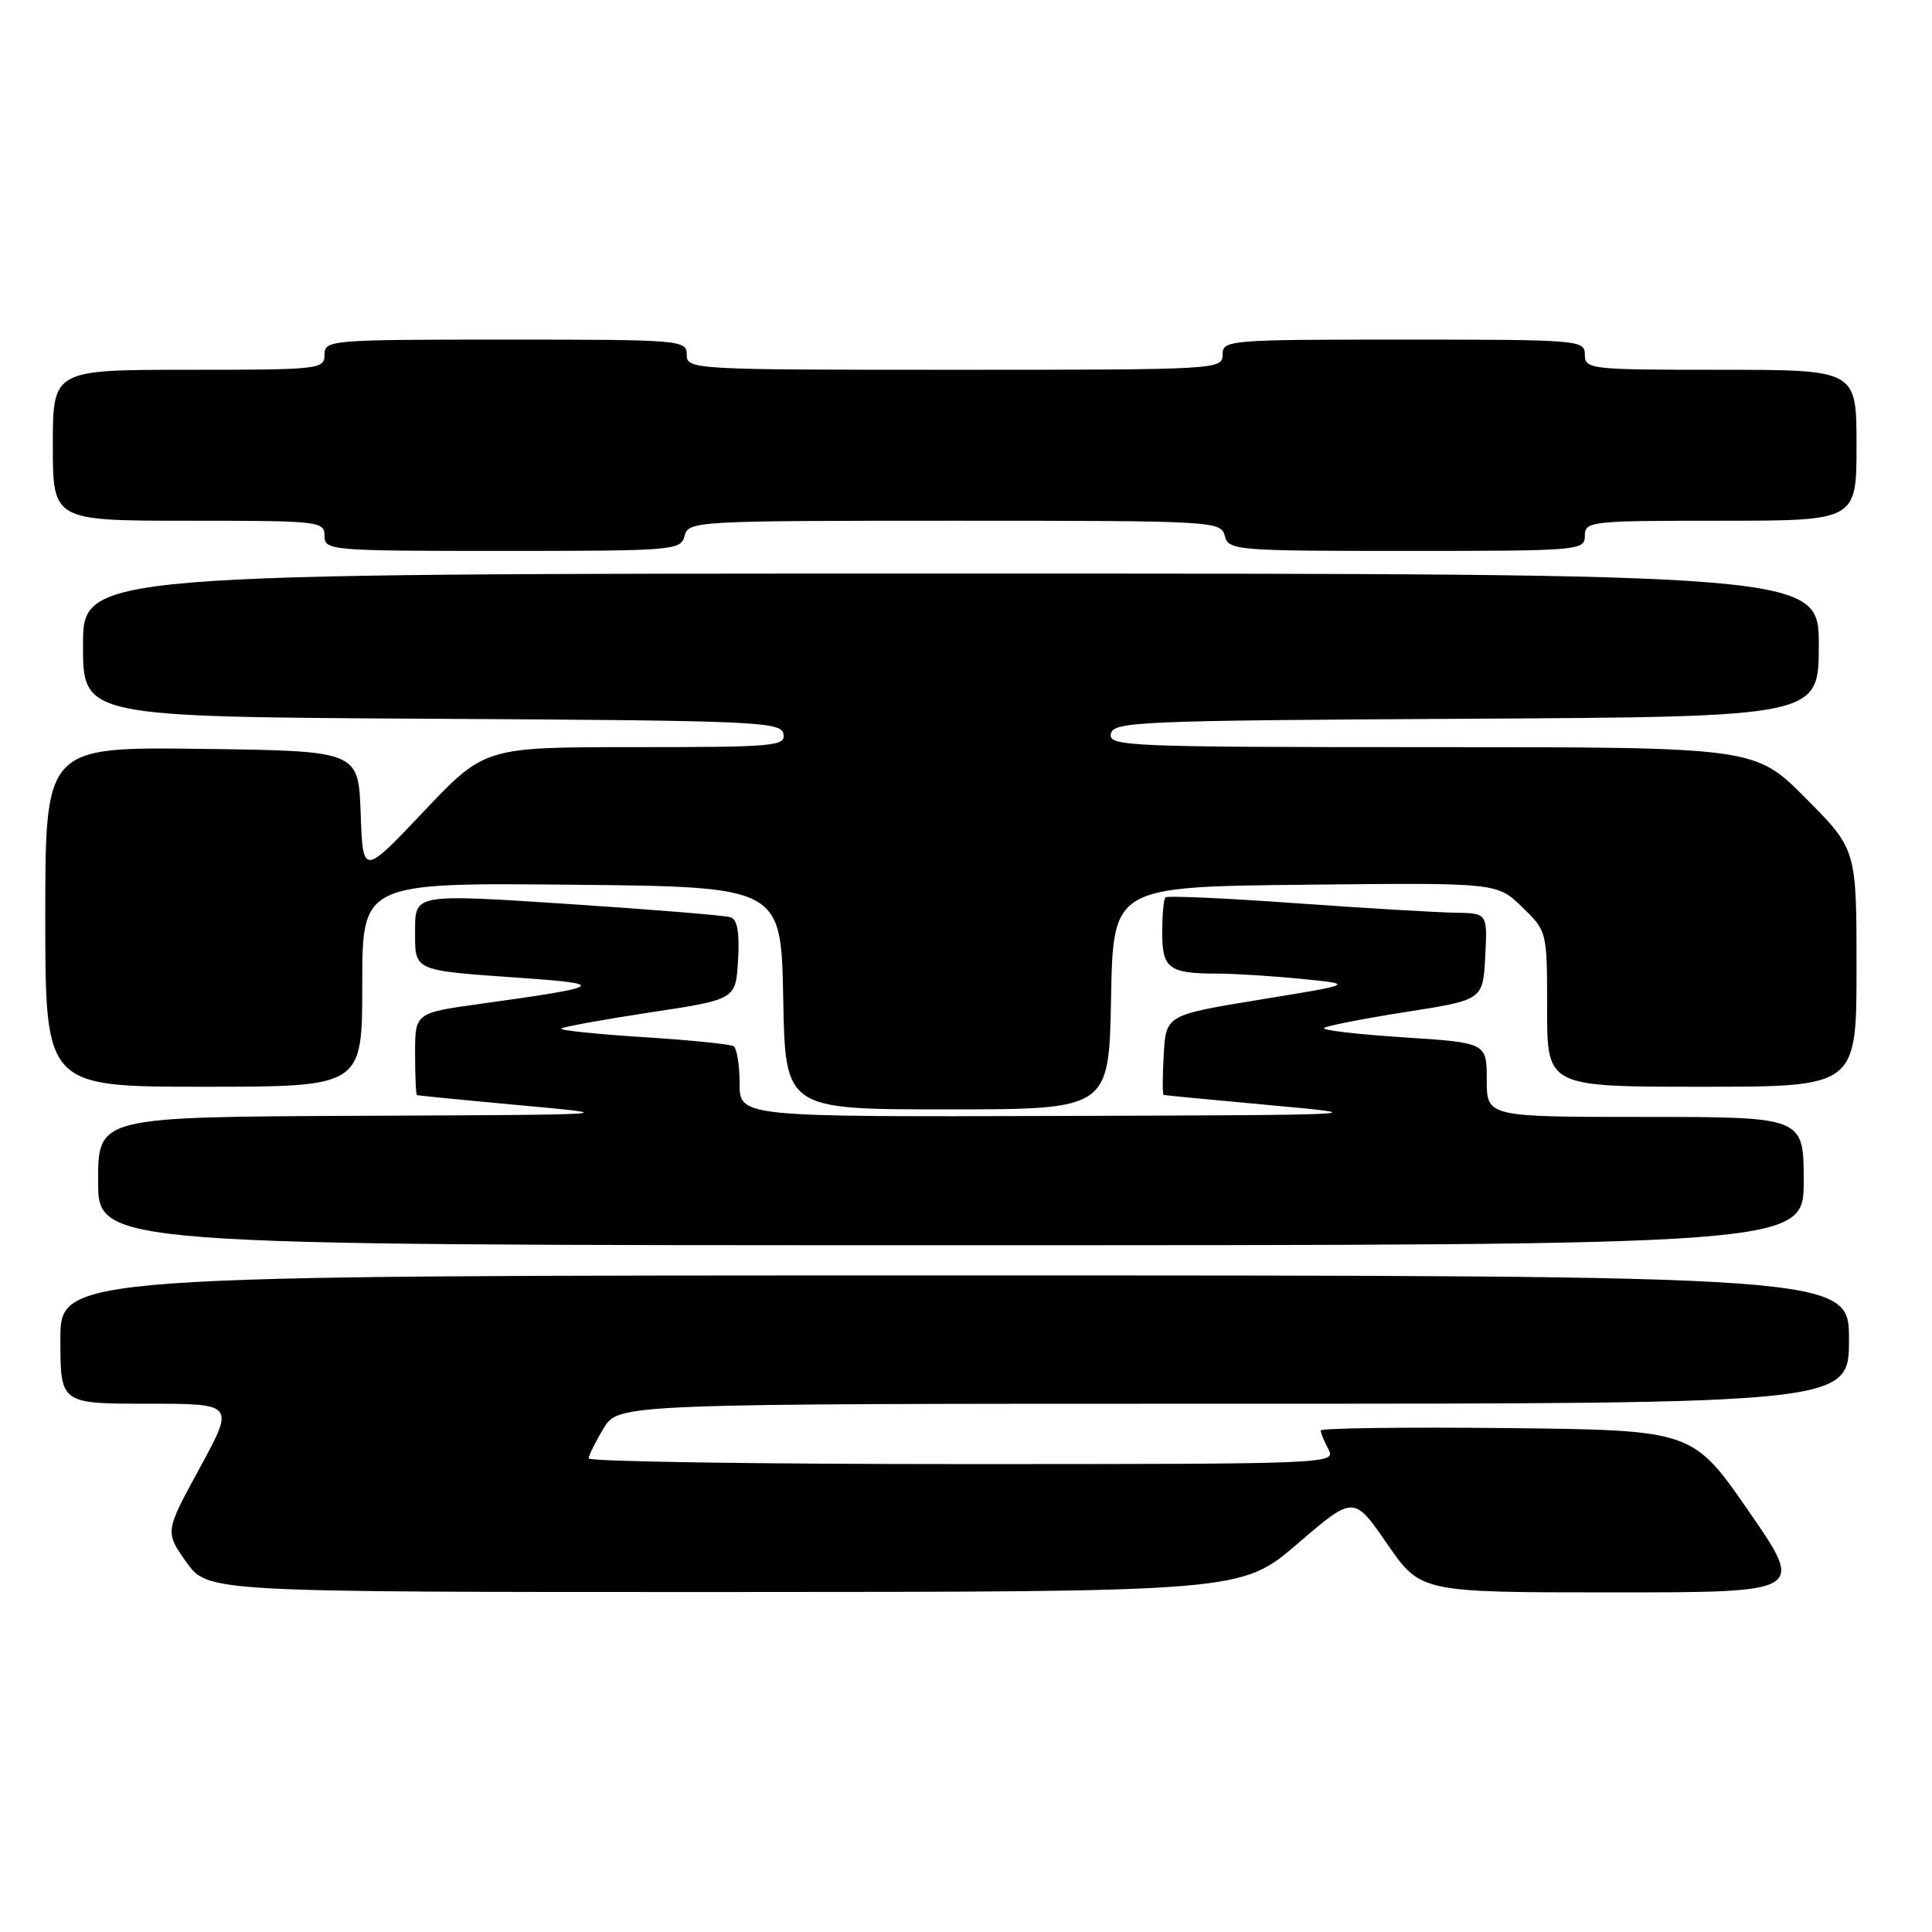 <?xml version="1.0" encoding="UTF-8" standalone="no"?>
<!DOCTYPE svg PUBLIC "-//W3C//DTD SVG 1.1//EN" "http://www.w3.org/Graphics/SVG/1.1/DTD/svg11.dtd" >
<svg xmlns="http://www.w3.org/2000/svg" xmlns:xlink="http://www.w3.org/1999/xlink" version="1.1" viewBox="0 0 256 256">
 <g >
 <path fill="currentColor"
d=" M 171.94 204.54 C 179.38 198.15 179.38 198.15 183.81 204.58 C 188.25 211.00 188.25 211.00 213.70 211.00 C 239.15 211.00 239.15 211.00 231.72 200.25 C 224.28 189.50 224.28 189.50 199.64 189.23 C 186.09 189.09 175.00 189.23 175.00 189.55 C 175.00 189.87 175.47 191.00 176.04 192.07 C 177.05 193.97 176.20 194.00 127.54 194.00 C 100.29 194.00 78.00 193.66 78.00 193.25 C 78.01 192.84 78.90 191.04 79.99 189.25 C 81.97 186.00 81.97 186.00 163.49 186.00 C 245.00 186.00 245.00 186.00 245.00 177.50 C 245.00 169.00 245.00 169.00 126.50 169.00 C 8.00 169.00 8.00 169.00 8.00 177.50 C 8.00 186.00 8.00 186.00 19.55 186.00 C 31.10 186.00 31.10 186.00 26.48 194.49 C 21.85 202.97 21.85 202.97 24.68 206.97 C 27.50 210.96 27.50 210.96 96.00 210.95 C 164.50 210.93 164.50 210.93 171.94 204.54 Z  M 239.00 156.50 C 239.00 148.00 239.00 148.00 218.00 148.00 C 197.00 148.00 197.00 148.00 197.00 143.08 C 197.00 138.17 197.00 138.17 185.96 137.45 C 179.89 137.06 175.16 136.51 175.44 136.22 C 175.73 135.94 180.58 134.99 186.23 134.10 C 196.50 132.50 196.50 132.50 196.80 126.75 C 197.10 121.00 197.10 121.00 192.80 120.94 C 190.43 120.90 180.93 120.34 171.68 119.68 C 162.43 119.01 154.67 118.67 154.43 118.90 C 154.19 119.14 154.00 121.24 154.00 123.56 C 154.00 128.35 154.87 129.00 161.33 129.01 C 163.62 129.01 168.65 129.33 172.50 129.71 C 179.50 130.41 179.50 130.41 167.00 132.45 C 154.50 134.50 154.50 134.50 154.20 139.75 C 154.03 142.64 154.03 145.04 154.20 145.09 C 154.36 145.14 160.80 145.75 168.50 146.46 C 182.21 147.71 181.64 147.74 140.25 147.87 C 98.00 148.00 98.00 148.00 98.00 143.56 C 98.00 141.12 97.64 138.90 97.20 138.63 C 96.76 138.35 91.35 137.81 85.18 137.42 C 79.01 137.03 74.14 136.52 74.38 136.29 C 74.61 136.06 79.91 135.10 86.15 134.15 C 97.50 132.44 97.50 132.44 97.80 127.21 C 98.01 123.58 97.71 121.84 96.80 121.54 C 96.09 121.30 86.39 120.51 75.25 119.78 C 55.00 118.45 55.00 118.45 55.00 123.21 C 55.00 128.78 54.47 128.55 69.50 129.61 C 80.55 130.39 79.90 130.77 63.75 133.00 C 55.00 134.21 55.00 134.21 55.00 139.60 C 55.00 142.57 55.11 145.05 55.25 145.11 C 55.39 145.17 61.58 145.78 69.00 146.46 C 82.48 147.70 82.45 147.70 47.75 147.85 C 13.00 148.00 13.00 148.00 13.00 156.50 C 13.00 165.00 13.00 165.00 126.00 165.00 C 239.00 165.00 239.00 165.00 239.00 156.50 Z  M 147.22 132.25 C 147.50 117.50 147.50 117.50 172.93 117.23 C 198.37 116.96 198.37 116.96 201.68 120.18 C 205.00 123.39 205.00 123.39 205.00 133.70 C 205.00 144.00 205.00 144.00 225.50 144.00 C 246.00 144.00 246.00 144.00 246.00 128.28 C 246.00 112.55 246.00 112.55 239.28 105.78 C 232.55 99.00 232.55 99.00 189.70 99.00 C 149.43 99.00 146.87 98.89 147.19 97.25 C 147.50 95.62 150.67 95.48 194.26 95.24 C 241.00 94.98 241.00 94.98 241.00 85.49 C 241.00 76.00 241.00 76.00 126.00 76.00 C 11.00 76.00 11.00 76.00 11.00 85.49 C 11.00 94.98 11.00 94.98 57.24 95.24 C 100.36 95.48 103.50 95.62 103.81 97.25 C 104.12 98.87 102.66 99.00 84.18 99.00 C 64.22 99.00 64.22 99.00 56.15 107.52 C 48.08 116.05 48.08 116.05 47.79 107.77 C 47.50 99.50 47.50 99.50 26.75 99.23 C 6.00 98.96 6.00 98.96 6.00 121.48 C 6.00 144.00 6.00 144.00 27.00 144.00 C 48.00 144.00 48.00 144.00 48.00 130.48 C 48.00 116.97 48.00 116.97 75.75 117.23 C 103.50 117.50 103.50 117.50 103.78 132.25 C 104.05 147.00 104.05 147.00 125.50 147.00 C 146.95 147.00 146.95 147.00 147.22 132.25 Z  M 90.71 71.00 C 91.22 69.05 92.07 69.00 126.50 69.00 C 160.93 69.00 161.78 69.05 162.29 71.00 C 162.79 72.93 163.65 73.00 186.41 73.00 C 209.33 73.00 210.00 72.94 210.00 71.00 C 210.00 69.07 210.67 69.00 228.00 69.00 C 246.00 69.00 246.00 69.00 246.00 59.00 C 246.00 49.00 246.00 49.00 228.00 49.00 C 210.67 49.00 210.00 48.93 210.00 47.00 C 210.00 45.06 209.33 45.00 186.00 45.00 C 162.67 45.00 162.00 45.06 162.00 47.00 C 162.00 48.96 161.33 49.00 126.50 49.00 C 91.67 49.00 91.00 48.96 91.00 47.00 C 91.00 45.06 90.33 45.00 67.00 45.00 C 43.67 45.00 43.00 45.06 43.00 47.00 C 43.00 48.93 42.33 49.00 25.00 49.00 C 7.00 49.00 7.00 49.00 7.00 59.00 C 7.00 69.00 7.00 69.00 25.00 69.00 C 42.33 69.00 43.00 69.07 43.00 71.00 C 43.00 72.94 43.67 73.00 66.59 73.00 C 89.35 73.00 90.21 72.93 90.71 71.00 Z "/>
</g>
</svg>